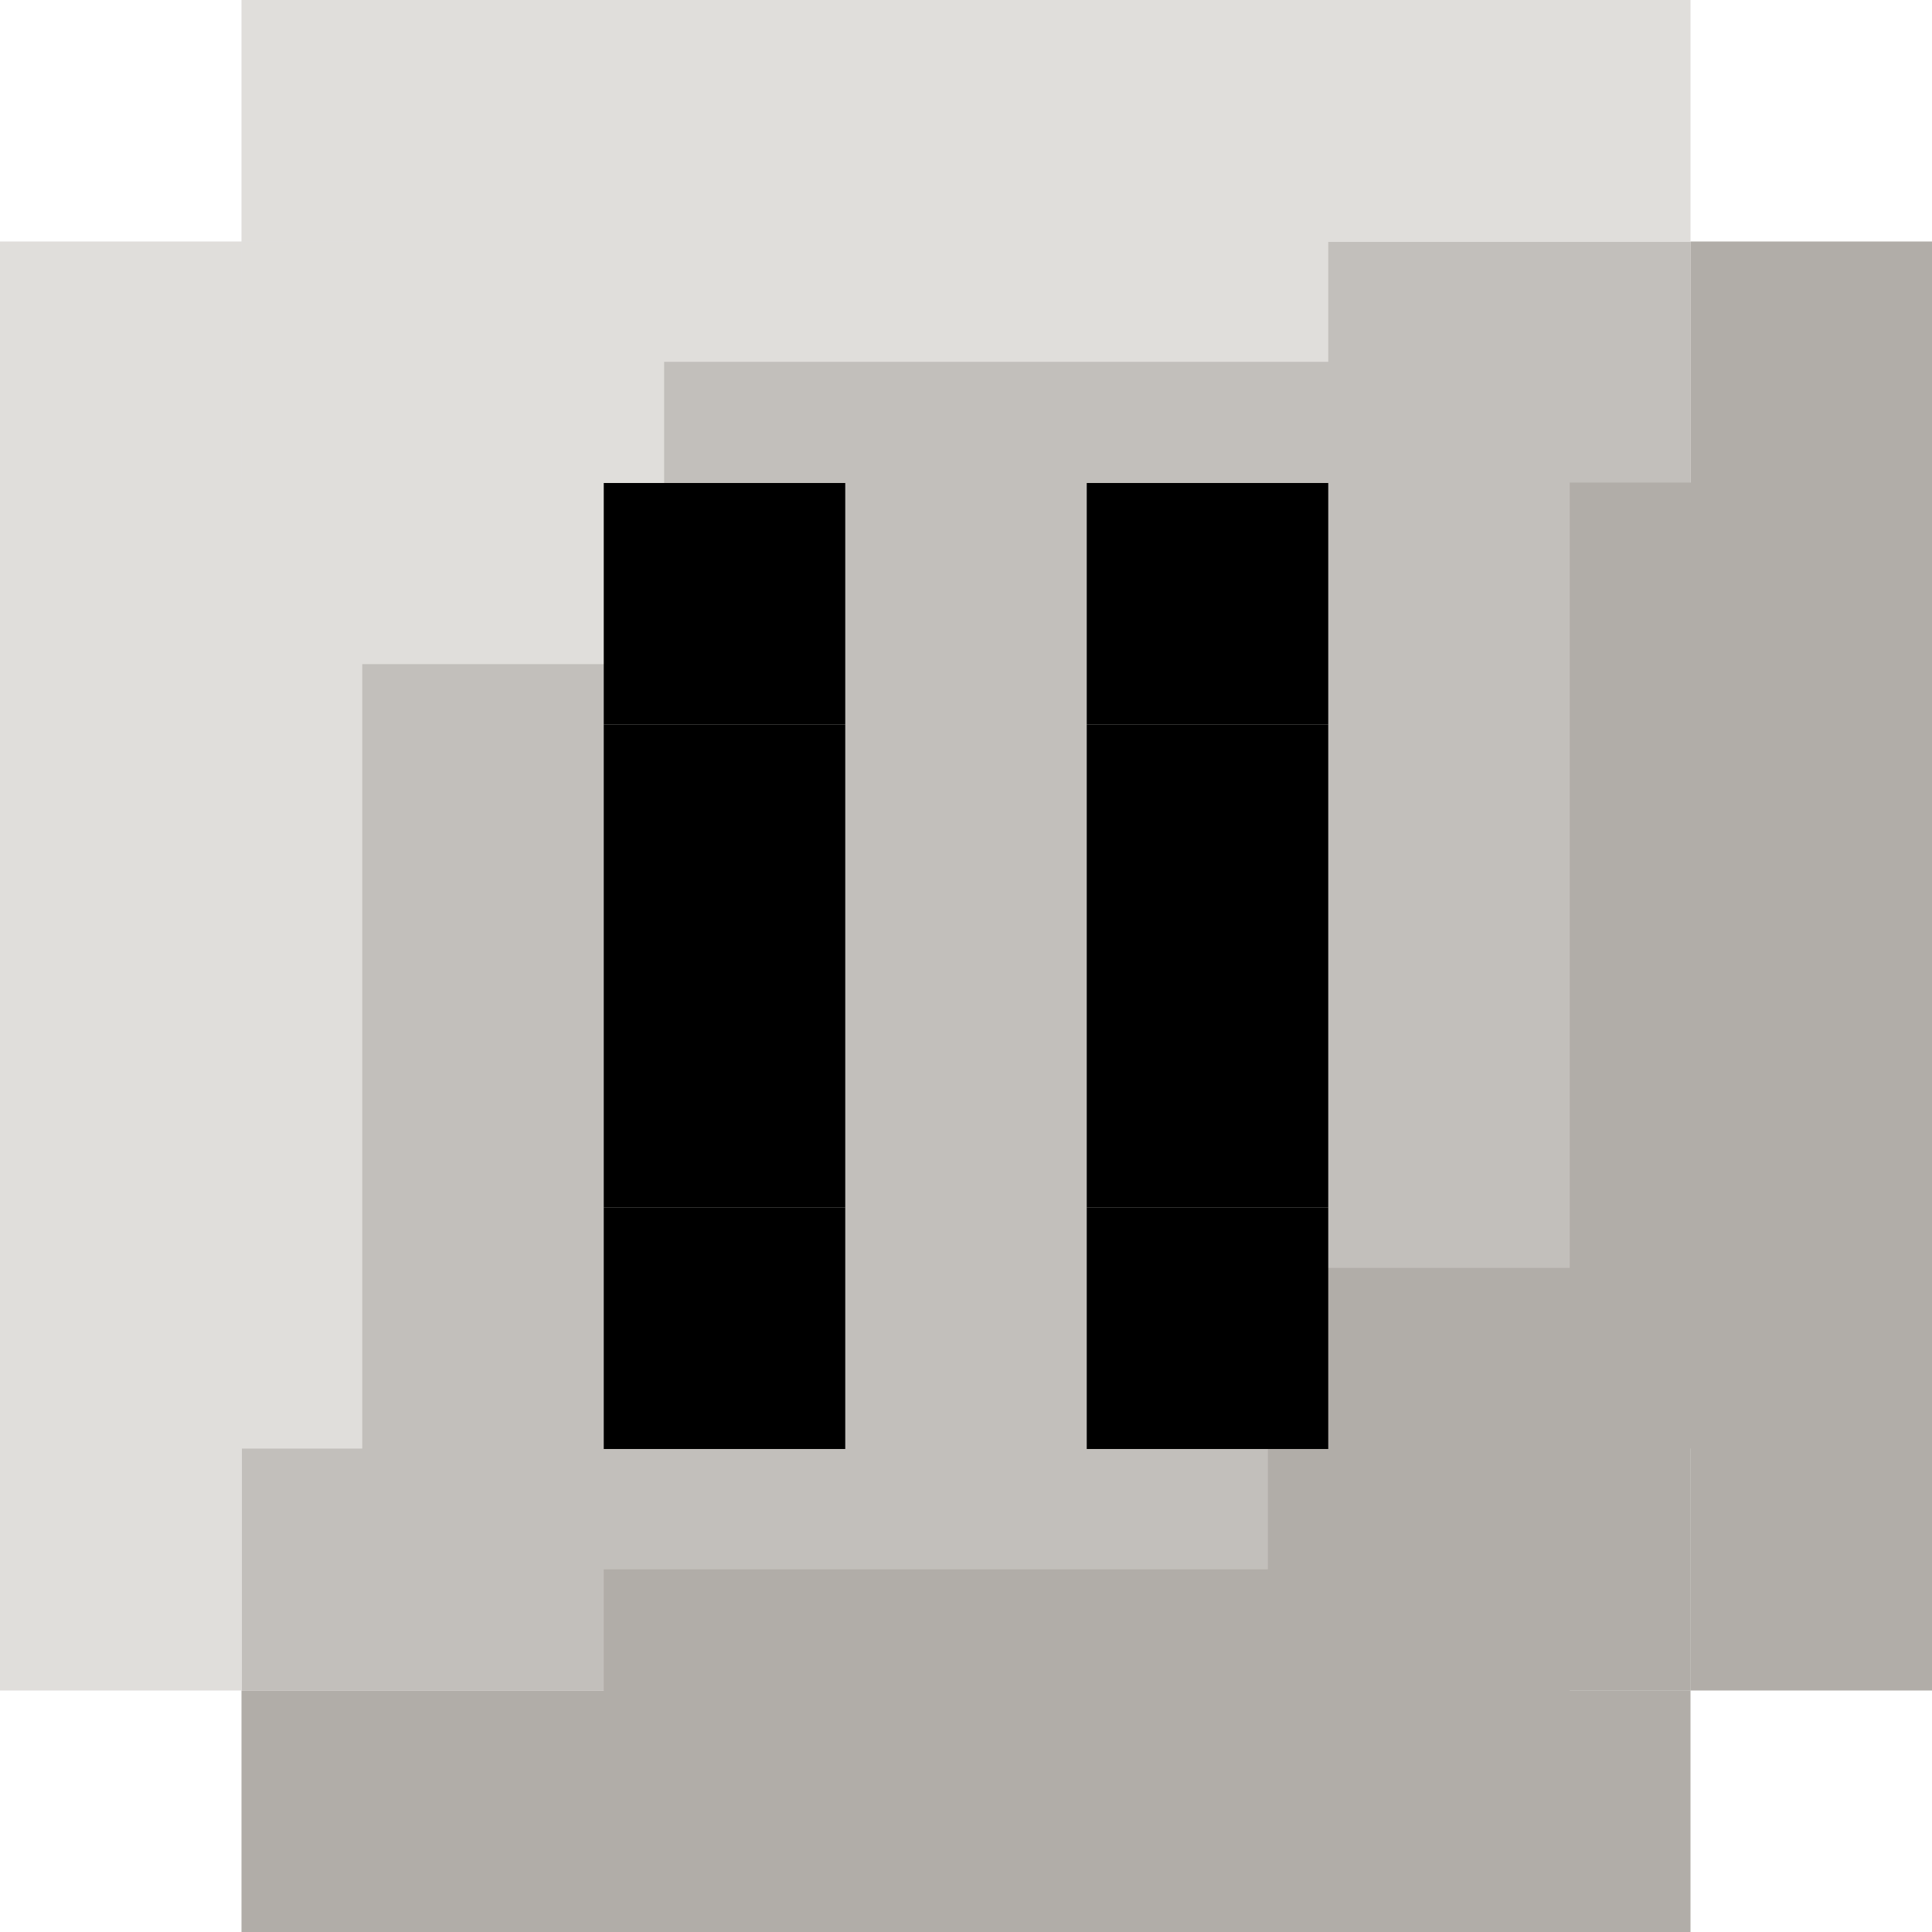 <svg width="32" height="32" viewBox="0 0 32 32" fill="none" xmlns="http://www.w3.org/2000/svg">
<rect x="4" y="4" width="24" height="24" fill="#C2BFBB"/>
<rect x="26" y="29.993" width="16" height="4" transform="rotate(180 26 29.993)" fill="#B1ADA8"/>
<rect x="26" y="23.993" width="16" height="5" transform="rotate(-90 26 23.993)" fill="#B1ADA8"/>
<rect x="21" y="21" width="7" height="7" fill="#B1ADA8"/>
<rect x="4" y="28" width="24" height="4" fill="#B1ADA8"/>
<rect x="32" y="4" width="24" height="4" transform="rotate(90 32 4)" fill="#B1ADA8"/>
<rect x="4" width="24" height="4" fill="#E0DEDB"/>
<rect x="4" y="4" width="7" height="7" fill="#E0DEDB"/>
<rect x="6" y="1.993" width="16" height="4" fill="#E0DEDB"/>
<rect x="6" y="7.993" width="16" height="5" transform="rotate(90 6 7.993)" fill="#E0DEDB"/>
<rect x="4" y="4" width="24" height="4" transform="rotate(90 4 4)" fill="#E0DEDB"/>
<rect x="10" y="12" width="4" height="4" fill="black"/>
<rect x="10" y="8" width="4" height="4" fill="black"/>
<rect x="10" y="20" width="4" height="4" fill="black"/>
<rect x="10" y="16" width="4" height="4" fill="black"/>
<rect x="18" y="12" width="4" height="4" fill="black"/>
<rect x="18" y="8" width="4" height="4" fill="black"/>
<rect x="18" y="20" width="4" height="4" fill="black"/>
<rect x="18" y="16" width="4" height="4" fill="black"/>
</svg>
